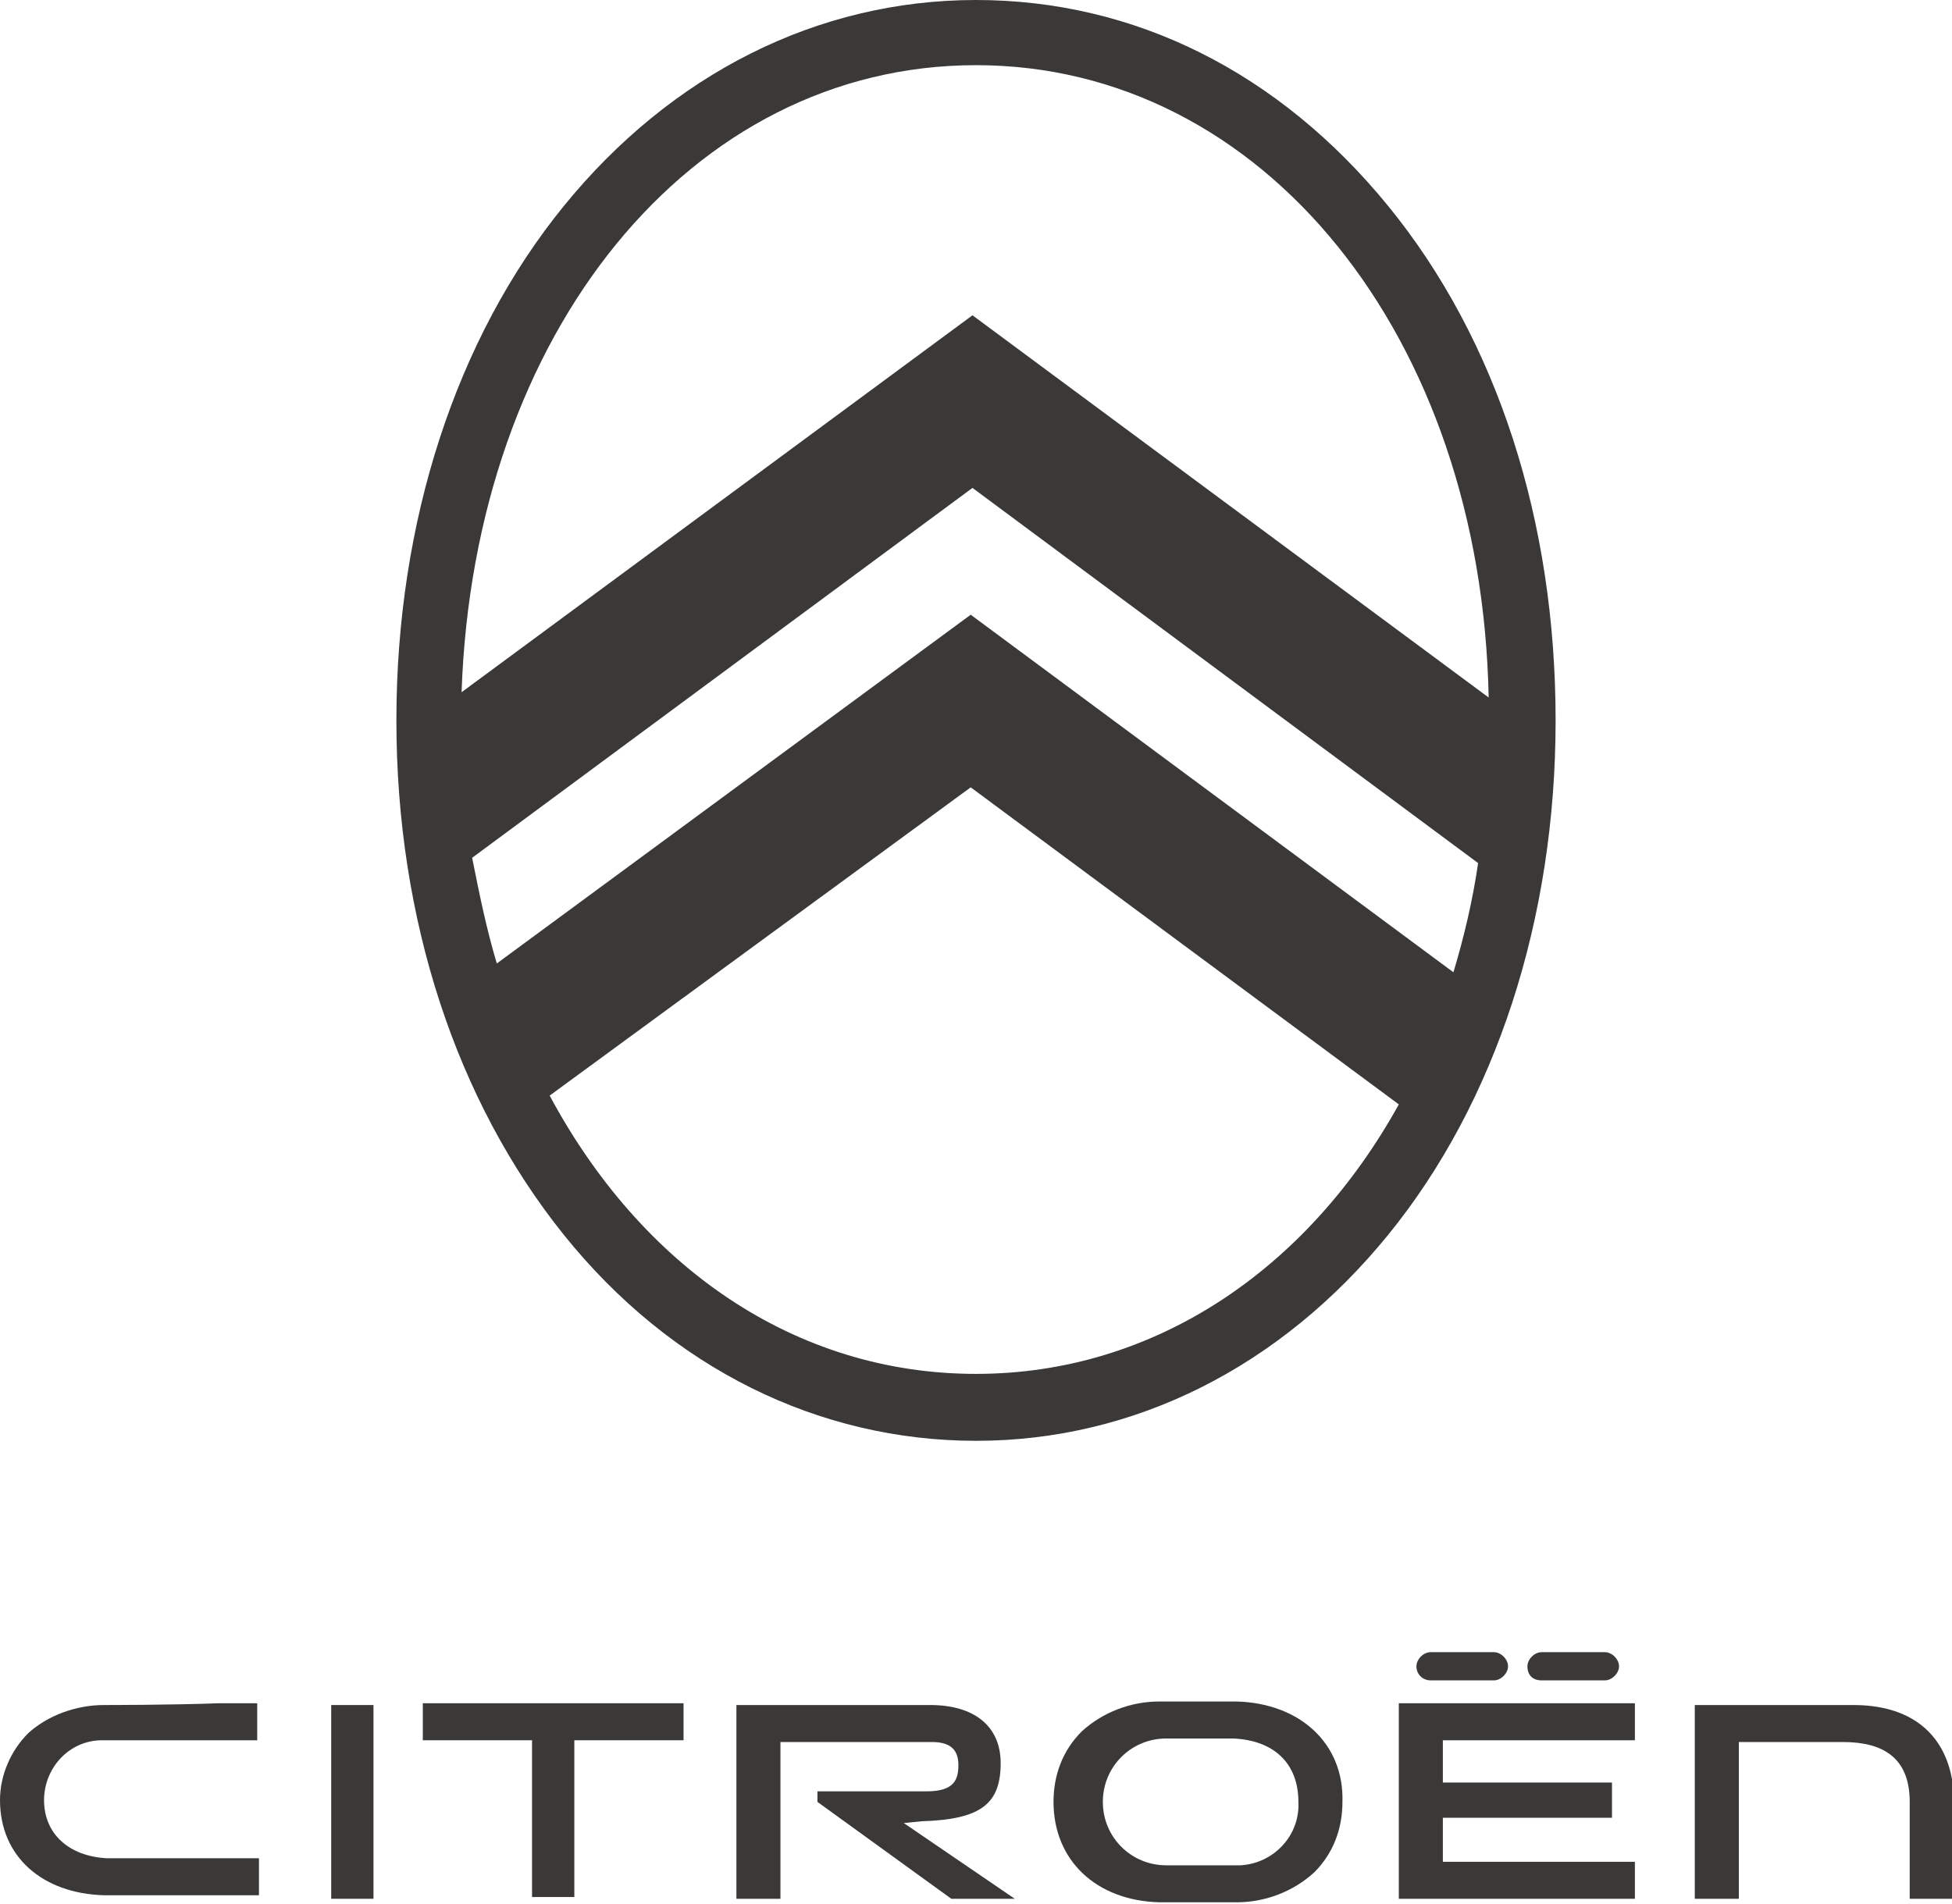       <svg
        className="mx-auto w-28"
        xmlns="http://www.w3.org/2000/svg"
        xml:space="preserve"
        id="logo-citroen"
        x="0"
        y="0"
        style="enable-background: new 0 0 110.8 108.1"
        version="1.1"
        viewBox="0 0 110.8 108.1"
      >
        <style>
          .st0 {
            fill: #3b3938;
          }
        </style>
        <path
          id="Tracé_1"
          d="M55.4 81.8c9 0 17.3-4.2 23.4-11.7s9.5-17.9 9.5-29.2-3.3-21.6-9.5-29.2S64.4 0 55.4 0 38.1 4.2 32 11.7s-9.5 17.9-9.5 29.2 3.4 21.6 9.5 29.2 14.5 11.7 23.4 11.7m0-78.1c16.3 0 28.7 15.4 29.1 35.9L55.2 17.9l-29 21.4c.7-20.4 13-35.6 29.2-35.6m-28.6 45 28.4-21L83.9 49c-.3 2.1-.8 4.2-1.4 6.2L55.1 34.9 28.2 54.7c-.6-2-1-4-1.4-6m28.3-4 24.3 18C74.2 72.1 65.5 78 55.4 78c-10.3 0-19-6.1-24.2-15.8l23.9-17.5z"
          class="st0"
        />
        <path
          id="Tracé_2"
          d="M24 98.8h6.2v8.9h2.4v-8.9h6.2v-2.1H24v2.1z"
          class="st0"
        />
        <path id="Rectangle_1" d="M18.8 96.8h2.4v11h-2.4z" class="st0" />
        <path
          id="Tracé_3"
          d="M105.2 96.8h-9v11h2.5v-8.9h5.9c2.3 0 3.8.9 3.8 3.4v5.5h2.5V102c-.1-2.9-1.8-5.2-5.7-5.2"
          class="st0"
        />
        <path
          id="Tracé_4"
          d="M87.5 95.4h3.6c.4 0 .8-.4.8-.8s-.4-.8-.8-.8h-3.6c-.4 0-.8.4-.8.8 0 .5.3.8.8.8"
          class="st0"
        />
        <path
          id="Tracé_5"
          d="M52.3 103.4c3.4-.1 4.5-1 4.5-3.3 0-2.1-1.5-3.3-4-3.3h-11v11h2.5v-8.9h8.6c1 0 1.5.4 1.5 1.3 0 .8-.2 1.5-1.8 1.5h-6.2v.6l7.6 5.5h3.6l-6.3-4.3 1-.1z"
          class="st0"
        />
        <path
          id="Tracé_6"
          d="M70.2 96.6h-4.4c-1.6 0-3.2.6-4.4 1.7-1.1 1.1-1.6 2.5-1.6 4 0 3.3 2.4 5.6 6 5.7h4.4c1.6 0 3.2-.6 4.4-1.7 1.1-1.1 1.6-2.5 1.6-4 .1-3.3-2.4-5.6-6-5.7m3.5 5.7c.1 1.9-1.4 3.5-3.3 3.6h-4.2c-2 0-3.6-1.6-3.6-3.6s1.6-3.6 3.6-3.6H70.1 70c2.3.1 3.7 1.4 3.7 3.6z"
          class="st0"
        />
        <path
          id="Tracé_7"
          d="M79.4 107.8h13.4v-2.1H81.9v-2.5h9.6v-2h-9.6v-2.4h10.9v-2.1H79.4v11.1z"
          class="st0"
        />
        <path
          id="Tracé_8"
          d="M81.2 95.4h3.6c.4 0 .8-.4.8-.8s-.4-.8-.8-.8h-3.6c-.4 0-.8.4-.8.8 0 .5.4.8.8.8"
          class="st0"
        />
        <path
          id="Tracé_9"
          d="M5.9 96.8c-1.6 0-3.2.6-4.3 1.6-1 1-1.6 2.4-1.6 3.8 0 3.2 2.4 5.3 5.9 5.4h8.8v-2.1H6.1c-2.2-.1-3.6-1.4-3.6-3.3 0-1.8 1.4-3.4 3.3-3.4h8.8v-2.1h-2.2c-2.6.1-6.4.1-6.5.1"
          class="st0"
        />
      </svg>